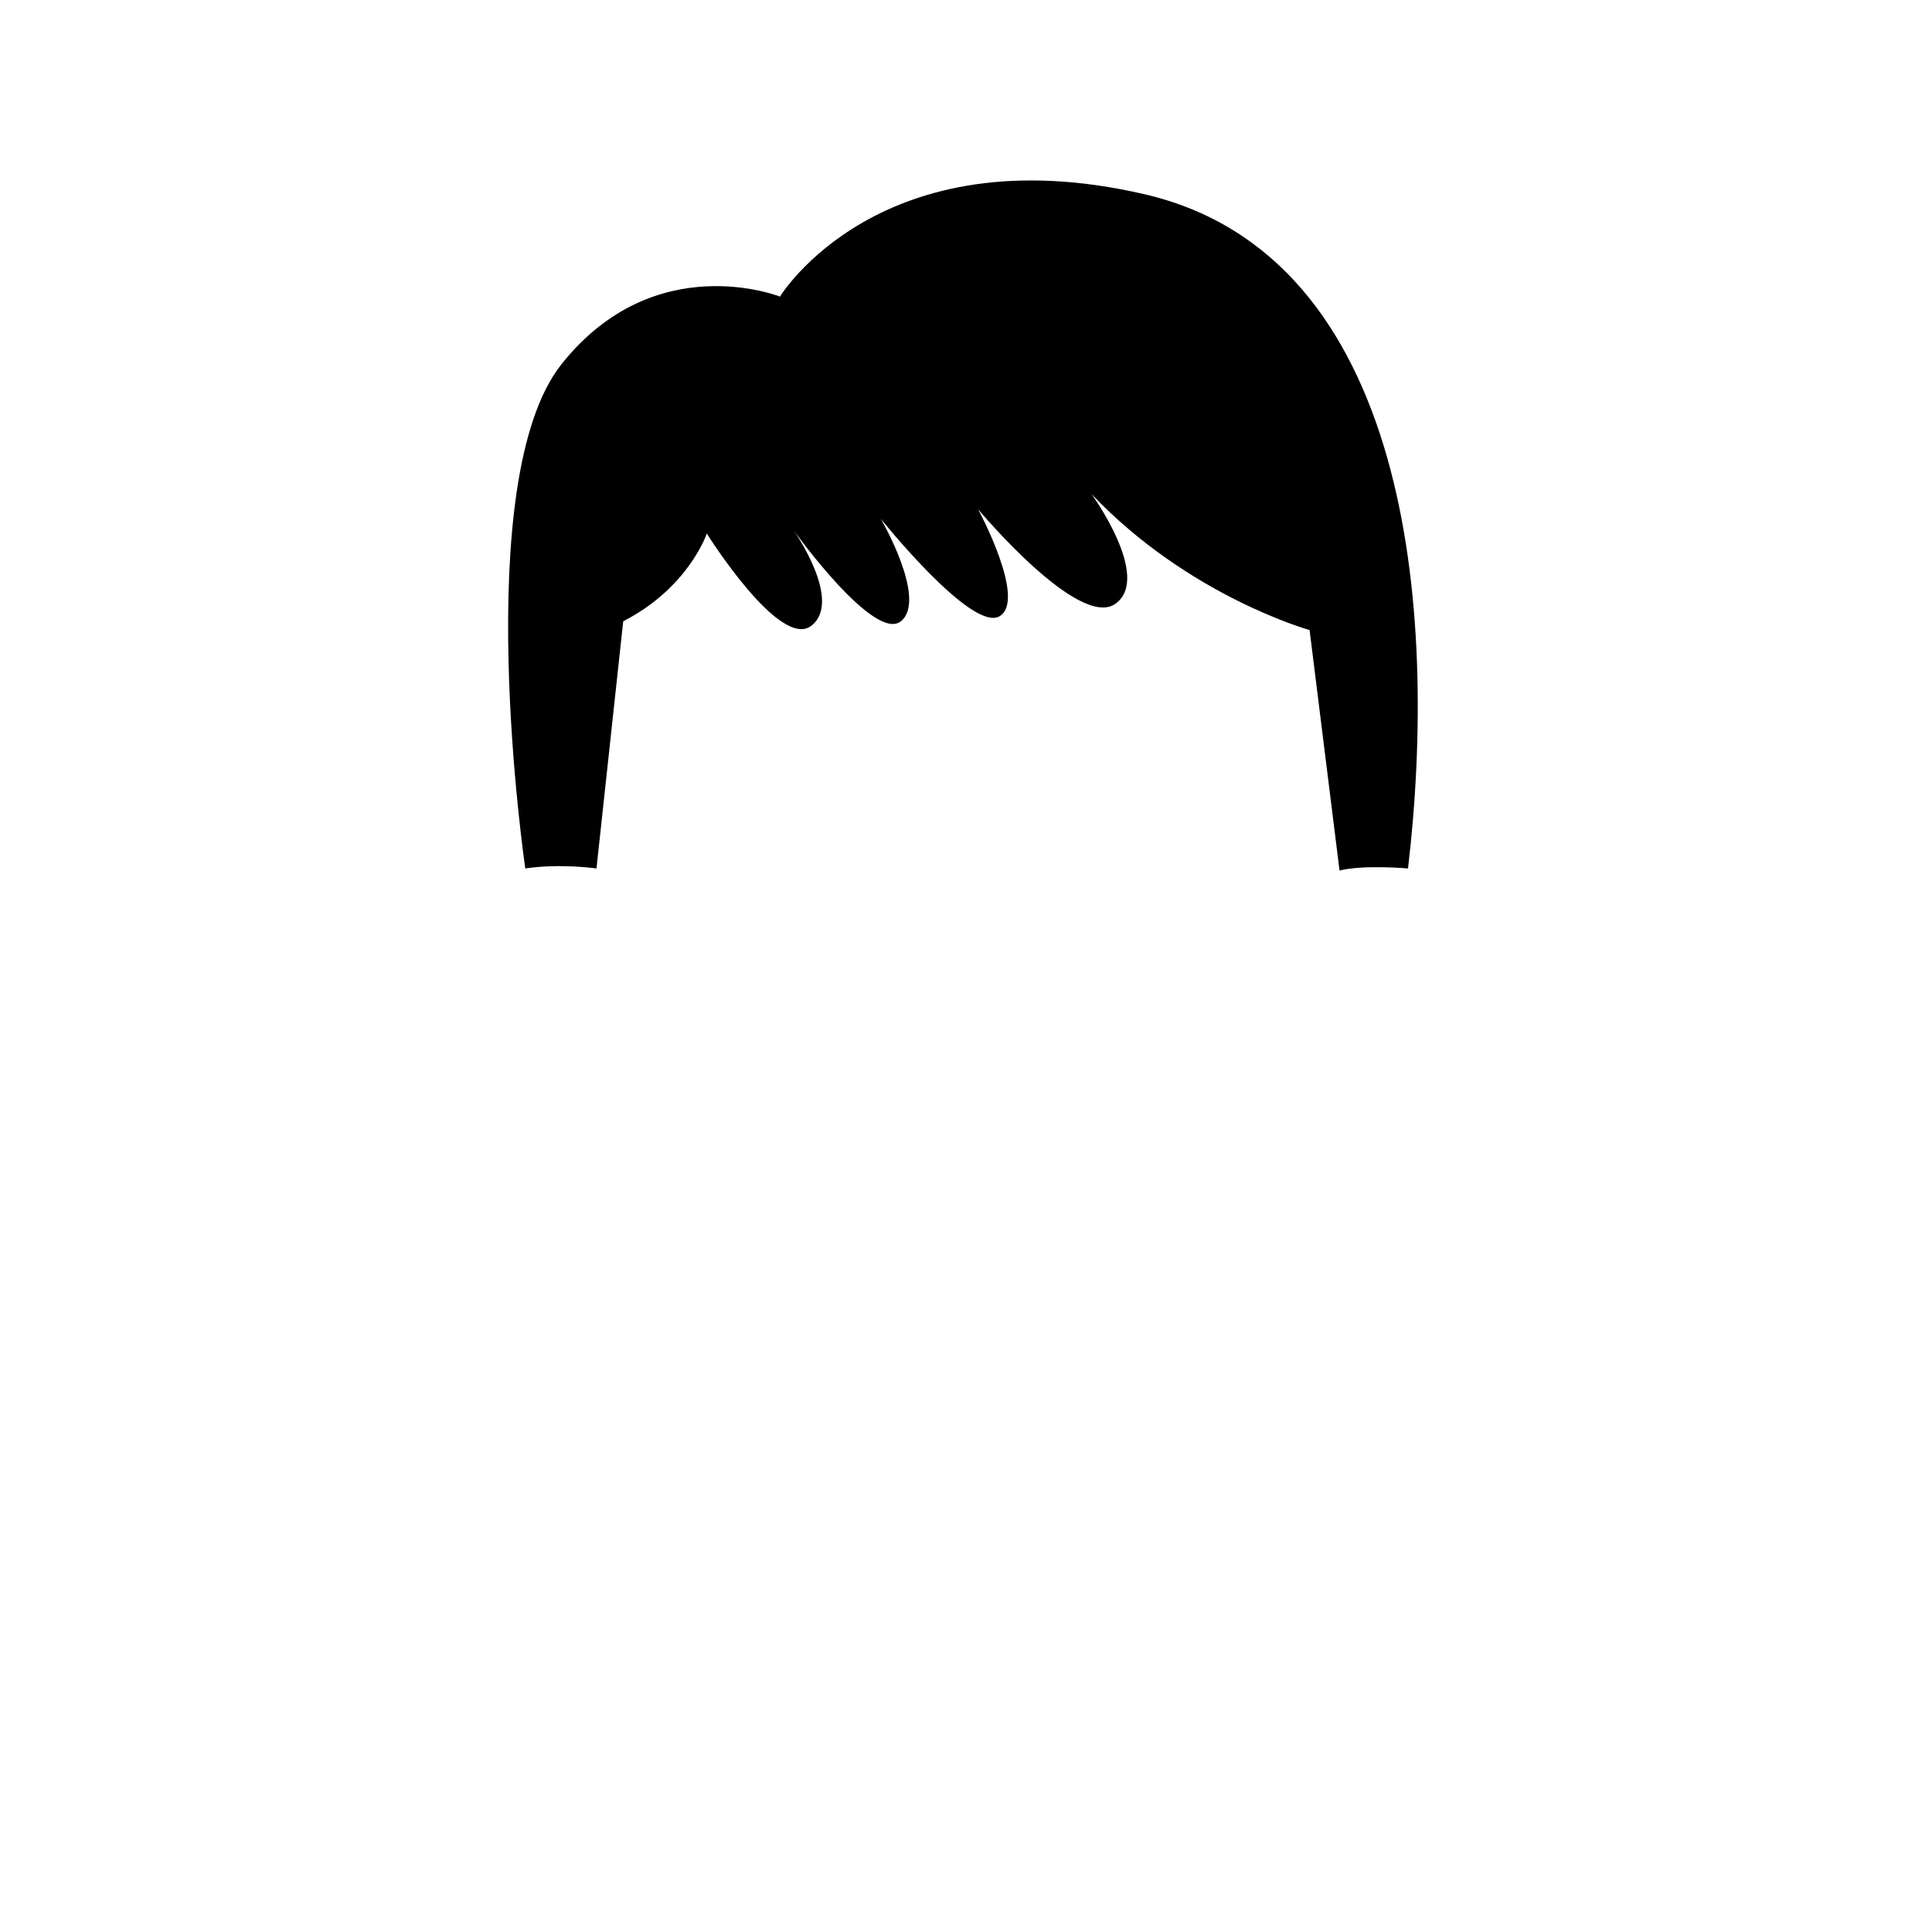 <?xml version="1.0" encoding="UTF-8"?><svg id="Male_hair_13" xmlns="http://www.w3.org/2000/svg" viewBox="0 0 800 800"><path d="M554.67,360.46l-12.4-99.57s-50.07-13.93-90.29-56.32c0,0,25.07,34.52,9.92,45.42-15.15,10.9-56.89-39.13-56.89-39.13,0,0,20.33,37.67,8.84,44.34-11.49,6.66-49.1-40.34-49.1-40.34,0,0,19.33,33.25,8.36,42.34-10.97,9.08-44.4-37.49-44.4-37.49,0,0,20.37,29.07,7.31,39.36-13.06,10.3-43.35-38.15-43.35-38.15,0,0-7.45,22.41-34.61,36.34l-11.07,102.35s-14.89-2.18-29.48,0c0,0-23.56-160.48,15.09-208.93,38.65-48.45,90.36-27.86,90.36-27.86,0,0,41.26-67.83,150.96-42.39,109.69,25.44,121.75,171.82,109.11,279.18,0,0-18.35-1.64-28.36,.86Z"/></svg>